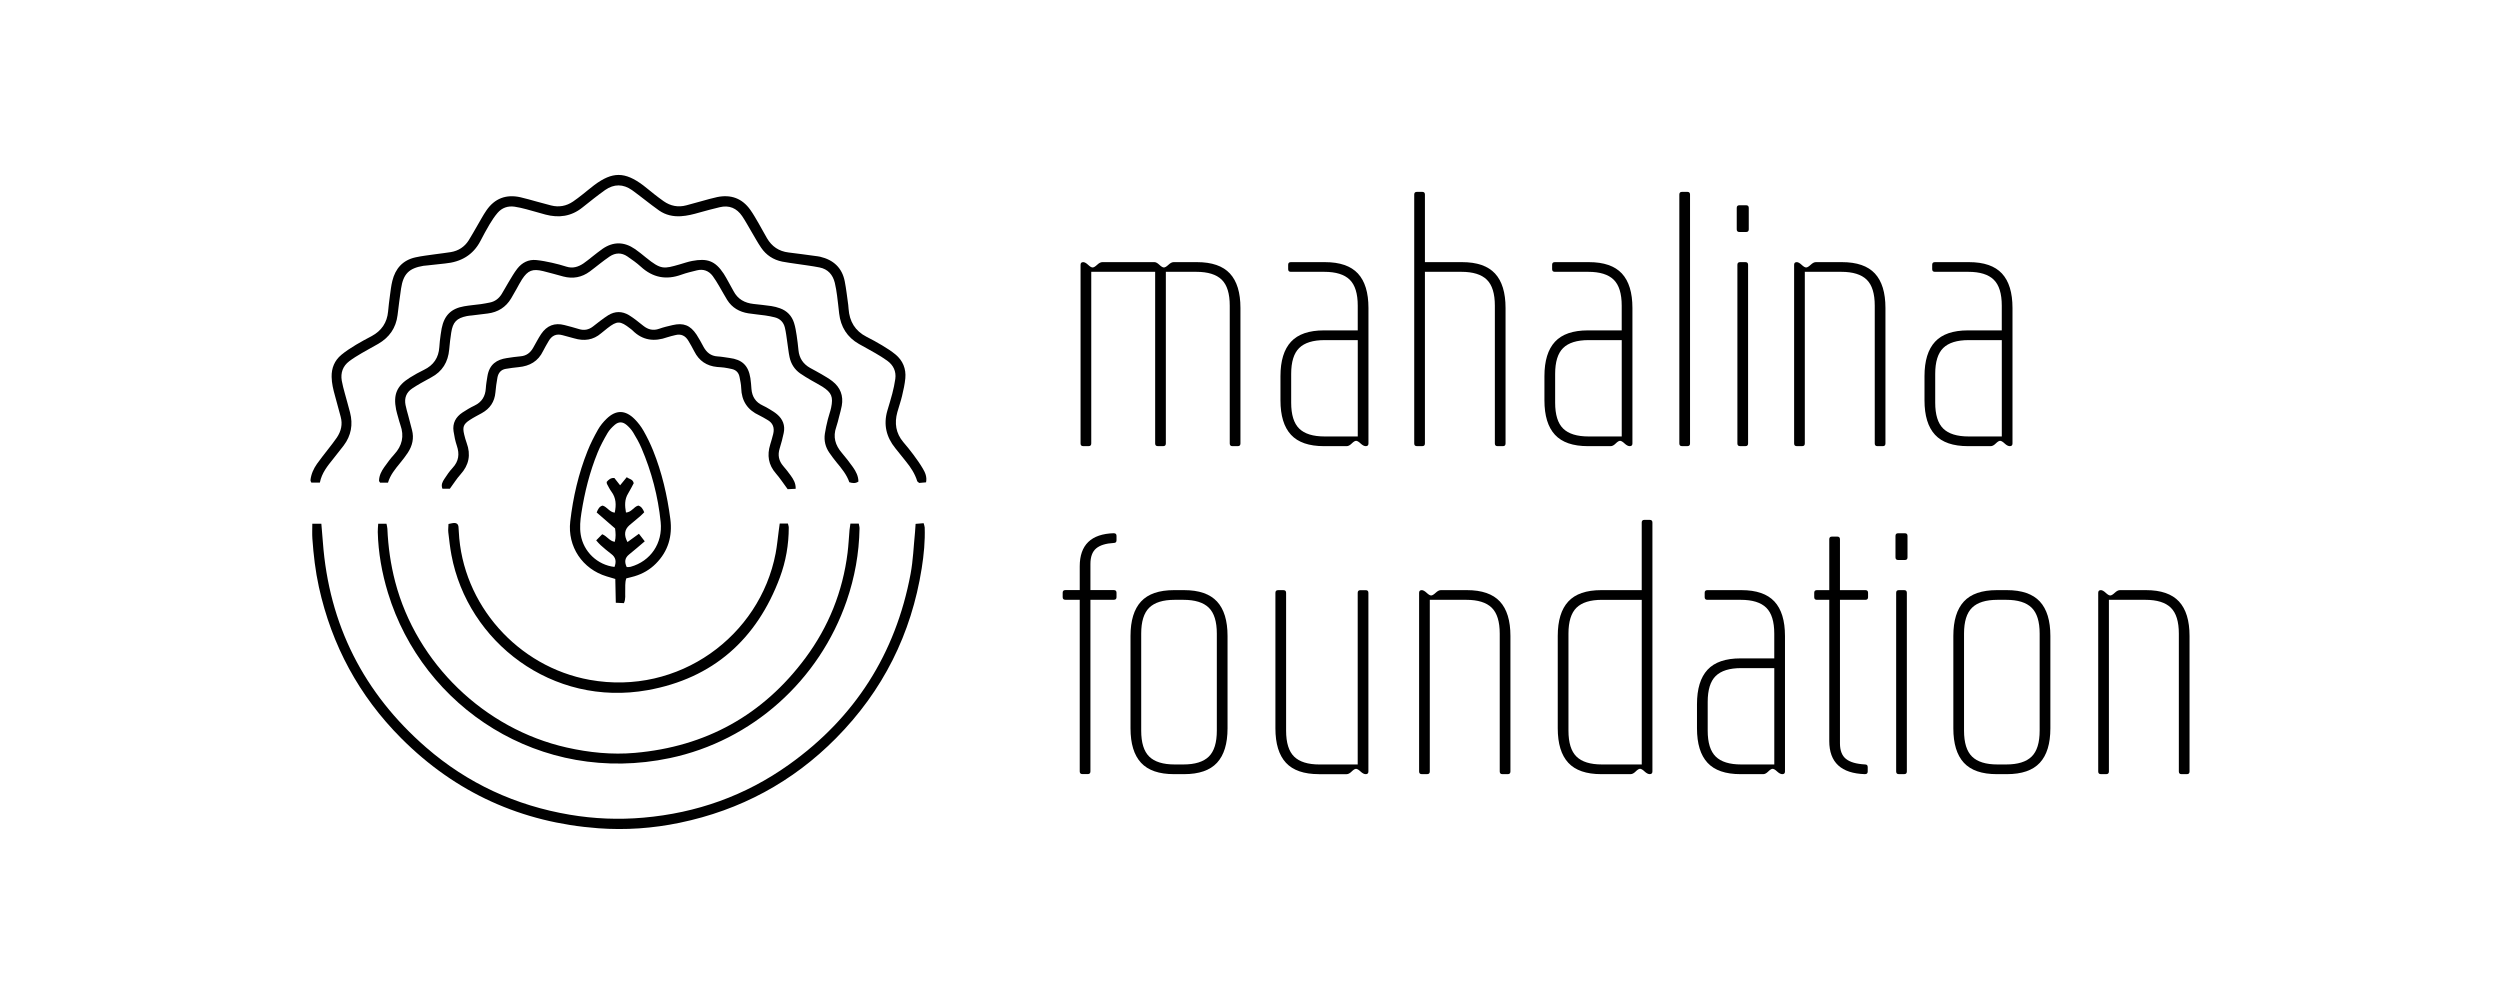 <?xml version="1.0" encoding="UTF-8"?>
<svg id="Layer_4" data-name="Layer 4" xmlns="http://www.w3.org/2000/svg" viewBox="0 0 1143.22 459.14">
  <defs>
    <style>
      .cls-1 {
        stroke-width: 0px;
      }
    </style>
  </defs>
  <g>
    <path class="cls-1" d="m146.3,220.68h-3.93c-.2-.48-.42-.77-.4-1.03.28-2.8,1.41-5.29,2.99-7.55,1.57-2.23,3.31-4.35,4.97-6.53,1.38-1.82,2.84-3.57,4.11-5.47,1.94-2.9,2.71-6.07,1.74-9.55-.9-3.21-1.73-6.45-2.62-9.67-.78-2.79-1.45-5.57-1.51-8.5-.09-4.08,1.33-7.51,4.41-10.09,2.08-1.74,4.42-3.21,6.75-4.64,2.33-1.43,4.78-2.67,7.18-3.97,4.48-2.43,7.01-6.14,7.48-11.25.22-2.42.51-4.84.84-7.24.31-2.26.56-4.54,1.1-6.74,1.38-5.64,4.76-9.47,10.55-10.76,2.96-.66,5.99-.98,8.99-1.42,2.41-.35,4.83-.59,7.22-.99,3.47-.59,6.24-2.37,8.14-5.35,1.38-2.18,2.61-4.46,3.92-6.69,1.39-2.35,2.66-4.79,4.21-7.04,3.77-5.48,9.02-7.45,15.5-6.01,2.52.56,4.99,1.32,7.48,1.99,2.2.59,4.4,1.2,6.6,1.77,3.59.91,6.95.29,10.01-1.78,1.51-1.02,2.95-2.15,4.39-3.28,1.8-1.4,3.53-2.9,5.35-4.27,8.31-6.19,13.94-6.17,22.32.1,1.7,1.28,3.3,2.68,4.98,3.99,1.43,1.12,2.89,2.23,4.38,3.28,3.17,2.23,6.64,2.91,10.4,1.9,2.35-.63,4.68-1.3,7.03-1.93,2.34-.64,4.68-1.34,7.05-1.84,6.28-1.3,11.44.56,15.18,5.83,1.41,1.98,2.59,4.11,3.82,6.21,1.3,2.23,2.49,4.53,3.8,6.76,2.21,3.79,5.47,6.01,9.88,6.53,4.07.48,8.13,1.06,12.2,1.6.75.1,1.51.18,2.25.35,6.04,1.43,10,5.03,11.22,11.2.7,3.57,1.09,7.2,1.6,10.81.09.6.12,1.21.16,1.82.41,5.75,2.97,10.1,8.21,12.77,2.44,1.24,4.85,2.55,7.19,3.96,2.07,1.26,4.15,2.56,6.02,4.1,3.4,2.8,4.93,6.56,4.53,10.92-.25,2.71-.86,5.4-1.49,8.05-.59,2.51-1.47,4.95-2.16,7.44-1.38,5.02-.71,9.62,2.73,13.7,1.57,1.85,3.12,3.73,4.57,5.69,1.53,2.07,3.05,4.18,4.35,6.4,1.07,1.81,1.98,3.78,1.48,6.3-1.12.1-2.28.2-3.14.28-.48-.43-.82-.58-.9-.82-1.05-3.41-2.95-6.31-5.18-9.04-1.64-2-3.23-4.04-4.85-6.05-4.11-5.09-5.47-10.76-3.64-17.1.76-2.62,1.6-5.23,2.28-7.88.56-2.2,1.06-4.43,1.37-6.68.47-3.47-.88-6.29-3.68-8.32-1.71-1.25-3.54-2.35-5.38-3.43-2.49-1.46-5.05-2.8-7.56-4.23-5.43-3.09-8.34-7.82-9.06-13.97-.31-2.72-.58-5.44-.95-8.15-.27-1.95-.56-3.92-1.03-5.83-.9-3.71-3.15-6.28-6.96-7.04-3.56-.71-7.19-1.13-10.79-1.68-2.1-.32-4.22-.57-6.3-.99-4.06-.82-7.33-2.96-9.65-6.37-1.62-2.38-2.99-4.93-4.47-7.41-1.4-2.35-2.68-4.78-4.21-7.03-2.47-3.62-5.91-5.14-10.29-4.06-3.09.76-6.19,1.54-9.25,2.42-2.79.8-5.56,1.52-8.47,1.69-3.62.21-6.97-.54-9.95-2.6-2.25-1.56-4.39-3.28-6.57-4.93-1.94-1.46-3.83-3-5.82-4.4-4.07-2.85-8.21-2.9-12.31-.05-1.74,1.22-3.43,2.52-5.11,3.82-1.81,1.39-3.58,2.82-5.36,4.24-5.04,4.03-10.71,4.78-16.8,3.17-2.94-.78-5.84-1.68-8.78-2.45-1.76-.46-3.54-.9-5.34-1.16-3.07-.44-5.78.48-7.8,2.84-1.37,1.6-2.55,3.41-3.64,5.22-1.48,2.48-2.84,5.03-4.17,7.59-3.41,6.54-8.98,9.64-16.14,10.32-2.72.26-5.44.59-8.16.89-.6.07-1.21.08-1.81.18-6.58,1.1-9.19,3.7-10.2,10.38-.62,4.05-1.1,8.13-1.61,12.2-.74,5.86-3.77,10.17-8.83,13.1-2.5,1.45-5.06,2.78-7.55,4.25-1.96,1.16-3.92,2.33-5.73,3.71-2.92,2.22-4,5.3-3.4,8.89.33,1.94.88,3.85,1.39,5.76.78,2.94,1.65,5.85,2.4,8.8,1.41,5.48.51,10.56-2.93,15.11-1.56,2.06-3.17,4.08-4.79,6.1-2.57,3.21-5.2,6.38-6.08,10.8Z"/>
    <path class="cls-1" d="m142.83,239.49h4.12c.24,2.94.49,5.64.69,8.33,2.78,37.85,18.67,69.17,47.24,94,18.92,16.44,40.97,26.57,65.67,30.74,11.12,1.88,22.32,2.34,33.64,1.35,24.36-2.12,46.6-10.03,66.47-24.17,30.29-21.55,48.89-50.76,55.74-87.29,1.17-6.26,1.39-12.68,2.03-19.03.12-1.19.17-2.39.27-3.86,1.32-.11,2.45-.2,3.67-.31.21.83.47,1.4.49,1.97.21,6.26-.39,12.46-1.36,18.62-4.74,30.08-17.76,56.06-39.17,77.7-19.89,20.11-43.81,32.95-71.54,38.71-12.3,2.56-24.74,3.42-37.22,2.5-35.06-2.6-65.24-16.23-90.08-41.15-19.28-19.33-31.78-42.47-37.66-69.16-1.6-7.29-2.46-14.69-2.98-22.12-.15-2.1-.03-4.22-.03-6.86h0Z"/>
    <path class="cls-1" d="m177.42,220.72h-3.61c-.21-.37-.49-.64-.48-.89.04-2.38,1.1-4.41,2.43-6.27,1.41-1.98,2.85-3.96,4.49-5.74,3.66-3.97,4.67-8.39,2.85-13.48-.41-1.14-.7-2.33-1.03-3.49-.32-1.17-.69-2.34-.93-3.53-1.38-6.94.32-10.91,6.34-14.66,2.06-1.28,4.19-2.48,6.38-3.53,4.4-2.11,6.72-5.54,7.04-10.38.06-.91.11-1.82.23-2.73.26-1.96.45-3.93.84-5.86,1.21-5.97,4.32-9.06,10.26-10.1,2.54-.45,5.12-.64,7.69-.99,1.35-.18,2.69-.46,4.03-.72,2.39-.46,4.16-1.83,5.43-3.84,1.13-1.8,2.1-3.7,3.21-5.51,1.27-2.07,2.46-4.21,3.94-6.12,2.18-2.8,5.13-4.33,8.75-3.96,2.41.24,4.79.72,7.16,1.24,2.22.49,4.43,1.09,6.59,1.78,2.89.92,5.41.11,7.77-1.47,1.39-.93,2.66-2.03,3.98-3.05,1.57-1.21,3.09-2.47,4.71-3.6,4.95-3.43,9.95-3.33,14.86.05,1.75,1.2,3.4,2.57,5.05,3.91,6.96,5.65,8.16,5.19,15.39,3.13,1.9-.54,3.78-1.22,5.71-1.58,6.74-1.27,10.48-.2,14.44,5.82.83,1.27,1.54,2.62,2.28,3.95.75,1.32,1.5,2.65,2.2,3.99,1.93,3.72,5.12,5.46,9.16,5.9,2.72.3,5.45.58,8.15.97,1.34.2,2.68.56,3.96,1.02,3.21,1.15,5.38,3.44,6.41,6.65.6,1.86.91,3.84,1.21,5.78.35,2.26.6,4.52.83,6.79.36,3.61,2.16,6.26,5.29,8.03,1.72.97,3.49,1.86,5.19,2.87,1.7,1.01,3.43,1.98,4.99,3.19,3.68,2.86,5.16,6.67,4.32,11.29-.3,1.64-.77,3.25-1.19,4.86-.42,1.62-.78,3.27-1.33,4.83-1.59,4.49-.46,8.32,2.56,11.83,1.78,2.07,3.44,4.26,5.04,6.48,1.41,1.98,2.52,4.14,2.54,6.63-1.4.97-2.7.74-4.16.31-1.18-3.47-3.51-6.28-5.84-9.09-1.16-1.4-2.23-2.88-3.28-4.37-1.81-2.61-2.53-5.54-2.08-8.67.32-2.24.85-4.47,1.39-6.68.43-1.77,1.11-3.48,1.48-5.27,1.03-4.96.23-6.9-3.97-9.61-1.66-1.07-3.45-1.93-5.15-2.94-1.7-1.01-3.42-1.99-5.03-3.13-2.59-1.83-4.21-4.39-4.86-7.47-.47-2.22-.68-4.51-1.03-6.76-.34-2.25-.57-4.53-1.11-6.74-.57-2.36-2.11-4.03-4.55-4.66-1.47-.37-2.96-.67-4.46-.88-2.56-.36-5.14-.57-7.69-.97-4.1-.65-7.46-2.57-9.69-6.15-1.29-2.06-2.41-4.22-3.66-6.31-.94-1.56-1.85-3.15-2.94-4.6-1.81-2.41-4.29-3.33-7.26-2.59-2.36.59-4.74,1.13-7.02,1.96-6.96,2.54-13.09,1.4-18.58-3.63-1.9-1.74-4.03-3.23-6.16-4.69-2.67-1.82-5.45-1.76-8.12.02-1.52,1.01-2.95,2.15-4.4,3.24-1.57,1.2-3.09,2.46-4.69,3.63-3.66,2.69-7.71,3.44-12.1,2.28-3.08-.82-6.15-1.72-9.24-2.47-4.83-1.17-6.95-.33-9.64,3.78-.91,1.4-1.66,2.9-2.48,4.35-.83,1.45-1.64,2.92-2.49,4.35-2.43,4.06-6.05,6.31-10.71,6.91-2.41.31-4.83.59-7.24.89-.76.09-1.52.12-2.27.28-4.71.97-6.43,2.74-7.18,7.57-.4,2.55-.69,5.12-.92,7.7-.52,5.73-3.1,10.08-8.26,12.8-1.61.85-3.21,1.73-4.79,2.65-1.31.76-2.62,1.54-3.88,2.39-2.69,1.81-3.66,4.39-3.05,7.53.32,1.64.81,3.24,1.24,4.85.57,2.2,1.16,4.41,1.73,6.61.99,3.78.16,7.24-1.94,10.43-1.08,1.65-2.31,3.21-3.56,4.74-2.21,2.71-4.45,5.39-5.48,8.91h-.01Z"/>
    <path class="cls-1" d="m172.94,239.5h3.79c.15.82.39,1.54.41,2.27.35,8.23,1.49,16.33,3.58,24.31,9.79,37.34,40.8,67.26,78.38,75.74,10.32,2.33,20.74,3.39,31.25,2.46,32.41-2.84,58.54-17.25,77.96-43.39,10.62-14.3,17.07-30.42,19.28-48.14.43-3.46.59-6.96.89-10.44.08-.89.24-1.76.4-2.86h3.82c.14.79.37,1.52.35,2.23-.2,11.34-2.19,22.36-5.88,33.08-12.54,36.4-43.21,63.98-80.85,71.91-59.28,12.49-112.95-23.17-128.91-75.56-2.76-9.06-4.42-18.31-4.66-27.79-.03-1.18.11-2.37.2-3.82h0Z"/>
    <path class="cls-1" d="m286.39,264.5c-.69,2.09-.38,3.92-.48,5.71-.1,1.79.31,3.63-.6,5.6-1.13-.06-2.26-.11-3.71-.18-.08-3.71-.15-7.17-.23-10.88-1.39-.42-2.66-.79-3.93-1.17-11.09-3.33-18-13.64-16.67-25.14,1.28-11.05,3.77-21.84,7.9-32.19,1.34-3.37,3.01-6.64,4.79-9.8,1.03-1.82,2.43-3.51,3.94-4.97,4.27-4.13,8.53-4.09,12.78.15,1.59,1.59,3.02,3.45,4.12,5.41,1.65,2.9,3.11,5.91,4.36,9,4.05,10.05,6.47,20.55,7.87,31.27,1.02,7.81-.95,14.76-6.63,20.45-2.73,2.74-5.99,4.63-9.7,5.74-1.16.35-2.33.61-3.82.99h0Zm8.2-30.24c-.6.59-1.2,1.24-1.86,1.81-1.61,1.39-3.29,2.7-4.89,4.1-2.3,2.02-2.61,4.52-.9,7.71,1.69-1.22,3.35-2.43,5.23-3.79.94,1.22,1.73,2.24,2.67,3.45-2.54,2.15-4.82,4.14-7.18,6.03-1.99,1.6-2.16,3.46-1.06,5.76.61-.04,1.23.02,1.78-.14,9.18-2.58,14.72-10.77,13.74-20.46-1.19-11.71-4.15-23-8.78-33.82-1.07-2.51-2.42-4.9-3.85-7.23-.78-1.27-1.85-2.42-3-3.39-1.79-1.51-3.61-1.52-5.38-.01-1.24,1.08-2.46,2.33-3.28,3.74-1.68,2.88-3.29,5.84-4.54,8.92-3.63,8.9-5.95,18.18-7.43,27.66-.51,3.29-.84,6.62-.29,9.98,1.27,7.67,7.59,13.79,15.43,14.67.87-2.33.72-4.31-1.51-5.95-1.71-1.26-3.31-2.68-4.91-4.08-.65-.57-1.19-1.28-1.95-2.12,1.06-1.07,1.96-1.98,2.76-2.8,2.26.91,3.32,3.15,5.74,3.47.55-2.11.41-4.04.14-6.12-2.81-2.44-5.64-4.9-8.42-7.31.64-1.61,1.27-2.79,2.74-3.14,2.06.62,3.09,2.96,5.52,3.24.74-3.54.66-6.71-1.51-9.62-.81-1.09-1.4-2.34-2.05-3.54-.12-.23-.08-.56-.12-.91.88-1.03,1.85-1.91,3.51-1.8.79,1.02,1.62,2.07,2.63,3.35,1.06-1.29,1.97-2.41,3.05-3.72,1.12.96,2.78.83,3.17,2.77-.79,1.45-1.57,3.1-2.53,4.65-1.73,2.77-1.55,5.66-1.01,8.76,2.59-.15,3.53-2.64,5.63-3.19,1.41.42,2.1,1.55,2.71,3.04h0Z"/>
    <path class="cls-1" d="m363.86,223.52c-1.39.07-2.69.13-3.67.18-1.95-2.64-3.52-5.06-5.39-7.21-3.45-3.95-4.1-8.33-2.59-13.2.49-1.6.96-3.2,1.36-4.82.69-2.84-.08-5.09-2.77-6.54-1.2-.65-2.34-1.43-3.58-1.99-5.39-2.46-8.13-6.59-8.28-12.53-.04-1.65-.44-3.3-.74-4.95-.36-1.98-1.53-3.27-3.53-3.71-1.18-.26-2.38-.5-3.57-.67-1.05-.15-2.12-.16-3.18-.27-4.77-.46-8.25-2.8-10.42-7.11-.82-1.63-1.74-3.2-2.66-4.78-1.39-2.37-3.37-3.42-6.14-2.65-1.17.32-2.38.54-3.51.94-5.96,2.14-11.35,1.51-15.97-3.14-.32-.32-.7-.58-1.06-.86-4.57-3.57-5.94-3.59-10.39-.13-.96.75-1.92,1.5-2.84,2.29-3.68,3.19-7.84,3.7-12.38,2.35-1.75-.52-3.53-.93-5.28-1.43-2.95-.85-5.03.24-6.47,2.82-.81,1.46-1.72,2.87-2.44,4.38-2.26,4.74-6.15,6.92-11.21,7.4-1.96.18-3.91.46-5.85.78-2.25.36-3.44,1.89-3.83,3.99-.42,2.24-.72,4.51-.92,6.78-.38,4.3-2.49,7.4-6.22,9.47-1.86,1.03-3.77,1.99-5.54,3.16-2.86,1.87-3.34,3.21-2.54,6.57.32,1.33.68,2.65,1.15,3.93,1.98,5.37,1.05,10.09-2.81,14.36-1.72,1.91-3.09,4.12-4.88,6.56h-3.39c-.74-1.83.05-3.19.85-4.43,1.15-1.78,2.36-3.56,3.81-5.11,2.8-3.02,3.22-6.31,1.93-10.11-.72-2.14-1.18-4.4-1.51-6.64-.54-3.69,1.03-6.54,4.06-8.55,1.77-1.17,3.61-2.27,5.52-3.18,3.38-1.62,4.96-4.27,5.18-7.93.1-1.81.44-3.61.72-5.42.89-5.67,4.42-7.7,8.83-8.37,2.1-.32,4.21-.64,6.33-.82,2.69-.22,4.5-1.64,5.77-3.9.59-1.06,1.17-2.14,1.78-3.19.6-1.05,1.19-2.12,1.88-3.12,2.6-3.83,6.15-5.26,10.67-4.07,2.2.58,4.42,1.14,6.59,1.82,2.39.75,4.49.33,6.43-1.17,1.08-.84,2.15-1.7,3.24-2.52,1.22-.9,2.43-1.83,3.72-2.62,3.14-1.93,6.34-1.92,9.49-.05,1.17.69,2.27,1.53,3.36,2.34,1.1.82,2.15,1.69,3.22,2.54,2.17,1.72,4.49,2.33,7.23,1.35,1.99-.72,4.08-1.2,6.15-1.68,4.98-1.16,8.09.06,10.95,4.36,1.17,1.77,2.15,3.67,3.17,5.54,1.4,2.57,3.35,4.24,6.43,4.42,1.82.1,3.62.46,5.43.7,5.83.74,8.67,3.44,9.59,9.24.26,1.65.36,3.32.49,4.99.29,3.48,1.91,6.01,5.11,7.49,1.1.52,2.17,1.1,3.2,1.74,1.17.71,2.35,1.42,3.39,2.3,2.64,2.24,3.78,5.11,3.05,8.55-.5,2.37-1.11,4.73-1.84,7.05-.96,3.04-.44,5.67,1.62,8.07,1.19,1.38,2.33,2.82,3.39,4.3,1.24,1.72,2.38,3.52,2.3,6.08h0Z"/>
    <path class="cls-1" d="m356.55,239.39h3.74c.16.7.4,1.27.4,1.85,0,7.83-1.34,15.48-4.05,22.78-10.55,28.37-30.66,46.21-60.46,51.57-43.65,7.85-82.3-22.05-89.75-61.81-.64-3.43-1.03-6.91-1.43-10.38-.13-1.17.05-2.37.09-3.79,1.04-.18,1.89-.46,2.74-.46,1.01,0,1.7.58,1.82,1.65.08.76.11,1.52.15,2.27,1.59,33.36,26.97,61.89,59.89,67.82,40.73,7.34,77.75-20.04,84.99-57.81.66-3.42.96-6.92,1.43-10.38.14-1.03.28-2.06.45-3.32h0Z"/>
  </g>
  <g>
    <path class="cls-1" d="m547.35,119.87c6.83,0,11.86,1.74,15.07,5.2,3.21,3.47,4.82,8.72,4.82,15.76v61.97c0,.82-.41,1.22-1.22,1.22h-2.45c-.82,0-1.22-.41-1.22-1.22v-63.04c0-5.51-1.22-9.46-3.67-11.86-2.45-2.4-6.33-3.6-11.63-3.6h-13.92v78.49c0,.82-.41,1.22-1.22,1.22h-2.45c-.82,0-1.22-.41-1.22-1.22v-78.49h-29.22v78.49c0,.82-.41,1.22-1.22,1.22h-2.45c-.82,0-1.22-.41-1.22-1.22v-81.7c0-.82.41-1.22,1.22-1.22.61,0,1.35.41,2.22,1.22.87.82,1.55,1.22,2.07,1.22s1.2-.41,2.07-1.22c.87-.82,1.66-1.22,2.37-1.22h23.87c.61,0,1.35.41,2.22,1.22.87.82,1.55,1.22,2.07,1.22s1.2-.41,2.07-1.22c.87-.82,1.66-1.22,2.37-1.22h10.71Z"/>
    <path class="cls-1" d="m605.43,204.02c-6.83,0-11.86-1.73-15.07-5.2-3.21-3.47-4.82-8.72-4.82-15.76v-11.02c0-7.04,1.61-12.29,4.82-15.76,3.21-3.47,8.24-5.2,15.07-5.2h15.45v-11.32c0-5.51-1.22-9.46-3.67-11.86-2.45-2.4-6.33-3.6-11.63-3.6h-15.3c-.82,0-1.22-.41-1.22-1.22v-1.99c0-.82.41-1.22,1.22-1.22h15.61c6.83,0,11.86,1.74,15.07,5.2,3.21,3.47,4.82,8.72,4.82,15.76v61.97c0,.82-.41,1.22-1.22,1.22-.71,0-1.51-.41-2.37-1.22-.87-.82-1.56-1.22-2.07-1.22s-1.17.41-1.99,1.22-1.58,1.22-2.29,1.22h-10.4Zm-14.99-19.89c0,5.51,1.22,9.46,3.67,11.86,2.45,2.4,6.32,3.6,11.63,3.6h15.15v-44.06h-15.15c-5.3,0-9.18,1.2-11.63,3.6-2.45,2.4-3.67,6.35-3.67,11.86v13.16Z"/>
    <path class="cls-1" d="m650.38,87.74c.82,0,1.22.41,1.22,1.22v30.91h16.98c6.83,0,11.86,1.74,15.07,5.2,3.21,3.47,4.82,8.72,4.82,15.76v61.97c0,.82-.41,1.22-1.22,1.22h-2.45c-.82,0-1.22-.41-1.22-1.22v-63.04c0-5.51-1.22-9.46-3.67-11.86-2.45-2.4-6.33-3.6-11.63-3.6h-16.68v78.49c0,.82-.41,1.22-1.22,1.22h-2.45c-.82,0-1.22-.41-1.22-1.22v-113.83c0-.82.41-1.22,1.22-1.22h2.45Z"/>
    <path class="cls-1" d="m726.14,204.02c-6.84,0-11.86-1.73-15.07-5.2-3.21-3.47-4.82-8.72-4.82-15.76v-11.02c0-7.04,1.61-12.29,4.82-15.76,3.21-3.47,8.24-5.2,15.07-5.2h15.45v-11.32c0-5.51-1.22-9.46-3.67-11.86-2.45-2.4-6.33-3.6-11.63-3.6h-15.3c-.82,0-1.22-.41-1.22-1.22v-1.99c0-.82.41-1.22,1.22-1.22h15.61c6.83,0,11.86,1.74,15.07,5.2,3.21,3.47,4.82,8.72,4.82,15.76v61.97c0,.82-.41,1.22-1.22,1.22-.71,0-1.51-.41-2.37-1.22-.87-.82-1.56-1.22-2.07-1.22s-1.17.41-1.99,1.22c-.82.82-1.58,1.22-2.29,1.22h-10.4Zm-14.99-19.89c0,5.51,1.22,9.46,3.67,11.86,2.45,2.4,6.32,3.6,11.63,3.6h15.15v-44.06h-15.15c-5.3,0-9.18,1.2-11.63,3.6-2.45,2.4-3.67,6.35-3.67,11.86v13.16Z"/>
    <path class="cls-1" d="m771.61,87.74c.82,0,1.22.41,1.22,1.22v113.83c0,.82-.41,1.22-1.22,1.22h-2.45c-.82,0-1.22-.41-1.22-1.22v-113.83c0-.82.41-1.22,1.22-1.22h2.45Z"/>
    <path class="cls-1" d="m798.47,93.86c.82,0,1.22.41,1.22,1.22v9.79c0,.82-.41,1.22-1.22,1.22h-3.06c-.82,0-1.22-.41-1.22-1.22v-9.79c0-.82.41-1.22,1.22-1.22h3.06Zm-.31,26.01c.81,0,1.22.41,1.22,1.22v81.7c0,.82-.41,1.22-1.22,1.22h-2.45c-.82,0-1.22-.41-1.22-1.22v-81.7c0-.82.41-1.22,1.22-1.22h2.45Z"/>
    <path class="cls-1" d="m821.64,119.87c.61,0,1.35.41,2.22,1.22.87.82,1.55,1.22,2.07,1.22s1.2-.41,2.07-1.22c.87-.82,1.66-1.22,2.37-1.22h11.93c6.83,0,11.86,1.74,15.07,5.2,3.21,3.47,4.82,8.72,4.82,15.76v61.97c0,.82-.41,1.22-1.22,1.22h-2.45c-.82,0-1.22-.41-1.22-1.22v-63.04c0-5.51-1.22-9.46-3.67-11.86-2.45-2.4-6.33-3.6-11.63-3.6h-16.68v78.49c0,.82-.41,1.22-1.22,1.22h-2.45c-.82,0-1.22-.41-1.22-1.22v-81.7c0-.82.41-1.22,1.22-1.22Z"/>
    <path class="cls-1" d="m899.94,204.02c-6.83,0-11.86-1.73-15.07-5.2-3.21-3.47-4.82-8.72-4.82-15.76v-11.02c0-7.04,1.61-12.29,4.82-15.76,3.21-3.47,8.24-5.2,15.07-5.2h15.45v-11.32c0-5.51-1.22-9.46-3.67-11.86-2.45-2.4-6.33-3.6-11.63-3.6h-15.3c-.82,0-1.22-.41-1.22-1.22v-1.99c0-.82.41-1.22,1.22-1.22h15.61c6.83,0,11.86,1.74,15.07,5.2,3.21,3.47,4.82,8.72,4.82,15.76v61.97c0,.82-.41,1.22-1.22,1.22-.71,0-1.51-.41-2.37-1.22-.87-.82-1.56-1.22-2.07-1.22s-1.17.41-1.99,1.22-1.58,1.22-2.3,1.22h-10.4Zm-14.99-19.89c0,5.51,1.22,9.46,3.67,11.86,2.45,2.4,6.32,3.6,11.63,3.6h15.15v-44.06h-15.15c-5.3,0-9.18,1.2-11.63,3.6-2.45,2.4-3.67,6.35-3.67,11.86v13.16Z"/>
  </g>
  <g>
    <path class="cls-1" d="m509.35,243.85c.82,0,1.22.41,1.22,1.22v1.99c0,.82-.41,1.22-1.22,1.22-3.67.21-6.38,1.05-8.11,2.52-1.74,1.48-2.6,3.85-2.6,7.11v11.93h10.71c.82,0,1.22.41,1.22,1.22v1.99c0,.82-.41,1.22-1.22,1.22h-10.71v78.49c0,.82-.41,1.22-1.22,1.22h-2.45c-.82,0-1.22-.41-1.22-1.22v-78.49h-6.58c-.82,0-1.22-.41-1.22-1.22v-1.99c0-.82.41-1.22,1.22-1.22h6.58v-10.86c0-9.79,5.2-14.84,15.61-15.15Z"/>
    <path class="cls-1" d="m541.45,269.86c6.83,0,11.86,1.74,15.07,5.2,3.21,3.47,4.82,8.72,4.82,15.76v42.23c0,7.04-1.61,12.29-4.82,15.76-3.21,3.47-8.24,5.2-15.07,5.2h-4.59c-6.83,0-11.86-1.73-15.07-5.2-3.21-3.47-4.82-8.72-4.82-15.76v-42.23c0-7.04,1.61-12.29,4.82-15.76,3.21-3.47,8.24-5.2,15.07-5.2h4.59Zm14.99,19.89c0-5.51-1.22-9.46-3.67-11.86-2.45-2.4-6.33-3.6-11.63-3.6h-3.98c-5.3,0-9.18,1.2-11.63,3.6-2.45,2.4-3.67,6.35-3.67,11.86v44.37c0,5.51,1.22,9.46,3.67,11.86,2.45,2.4,6.32,3.6,11.63,3.6h3.98c5.3,0,9.18-1.2,11.63-3.6,2.45-2.4,3.67-6.35,3.67-11.86v-44.37Z"/>
    <path class="cls-1" d="m603.12,354.01c-6.83,0-11.86-1.73-15.07-5.2-3.21-3.47-4.82-8.72-4.82-15.76v-61.96c0-.82.41-1.22,1.22-1.22h2.45c.81,0,1.22.41,1.22,1.22v63.04c0,5.51,1.22,9.46,3.67,11.86,2.45,2.4,6.32,3.6,11.63,3.6h17.44v-78.49c0-.82.41-1.22,1.22-1.22h2.45c.82,0,1.22.41,1.22,1.22v81.7c0,.82-.41,1.22-1.22,1.22-.71,0-1.51-.41-2.37-1.22-.87-.82-1.56-1.22-2.07-1.22s-1.17.41-1.99,1.22-1.58,1.22-2.29,1.22h-12.7Z"/>
    <path class="cls-1" d="m650.16,269.86c.61,0,1.35.41,2.22,1.22.87.82,1.55,1.22,2.06,1.22s1.2-.41,2.07-1.22c.87-.82,1.66-1.22,2.37-1.22h11.93c6.83,0,11.86,1.74,15.07,5.2,3.21,3.47,4.82,8.72,4.82,15.76v61.97c0,.82-.41,1.22-1.22,1.22h-2.45c-.82,0-1.22-.41-1.22-1.22v-63.04c0-5.51-1.22-9.46-3.67-11.86-2.45-2.4-6.33-3.6-11.63-3.6h-16.68v78.49c0,.82-.41,1.22-1.22,1.22h-2.45c-.82,0-1.22-.41-1.22-1.22v-81.7c0-.82.41-1.22,1.22-1.22Z"/>
    <path class="cls-1" d="m732.23,354.01c-6.83,0-11.86-1.73-15.07-5.2-3.21-3.47-4.82-8.72-4.82-15.76v-42.23c0-7.04,1.61-12.29,4.82-15.76,3.21-3.47,8.24-5.2,15.07-5.2h18.51v-30.91c0-.82.41-1.22,1.22-1.22h2.45c.81,0,1.22.41,1.22,1.22v113.83c0,.82-.41,1.22-1.22,1.22-.71,0-1.51-.41-2.37-1.22-.87-.82-1.56-1.22-2.07-1.22s-1.17.41-1.99,1.22c-.82.82-1.58,1.22-2.29,1.22h-13.46Zm-14.99-19.89c0,5.51,1.22,9.46,3.67,11.86,2.45,2.4,6.32,3.6,11.63,3.6h18.21v-75.28h-18.21c-5.3,0-9.18,1.2-11.63,3.6-2.45,2.4-3.67,6.35-3.67,11.86v44.37Z"/>
    <path class="cls-1" d="m795.9,354.01c-6.83,0-11.86-1.73-15.07-5.2-3.21-3.47-4.82-8.72-4.82-15.76v-11.02c0-7.04,1.61-12.29,4.82-15.76,3.21-3.47,8.24-5.2,15.07-5.2h15.45v-11.32c0-5.51-1.22-9.46-3.67-11.86-2.45-2.4-6.33-3.6-11.63-3.6h-15.3c-.82,0-1.22-.41-1.22-1.22v-1.99c0-.82.41-1.22,1.22-1.22h15.61c6.83,0,11.86,1.74,15.07,5.2,3.21,3.47,4.82,8.72,4.82,15.76v61.97c0,.82-.41,1.22-1.22,1.22-.71,0-1.51-.41-2.37-1.22-.87-.82-1.56-1.22-2.07-1.22s-1.17.41-1.99,1.22c-.82.82-1.58,1.22-2.29,1.22h-10.4Zm-14.99-19.89c0,5.51,1.22,9.46,3.67,11.86,2.45,2.4,6.32,3.6,11.63,3.6h15.15v-44.06h-15.15c-5.3,0-9.18,1.2-11.63,3.6-2.45,2.4-3.67,6.35-3.67,11.86v13.16Z"/>
    <path class="cls-1" d="m852.87,354.01c-10.92-.31-16.37-5.36-16.37-15.15v-64.57h-5.66c-.82,0-1.22-.41-1.22-1.22v-1.99c0-.82.41-1.22,1.22-1.22h5.66v-23.26c0-.82.41-1.22,1.22-1.22h2.45c.82,0,1.22.41,1.22,1.22v23.26h11.63c.81,0,1.22.41,1.22,1.22v1.99c0,.82-.41,1.22-1.22,1.22h-11.63v65.64c0,3.27.92,5.64,2.75,7.11,1.84,1.48,4.74,2.32,8.72,2.53.82,0,1.22.41,1.22,1.22v1.99c0,.82-.41,1.22-1.22,1.22Z"/>
    <path class="cls-1" d="m871.06,243.85c.82,0,1.22.41,1.22,1.22v9.79c0,.82-.41,1.22-1.22,1.22h-3.06c-.82,0-1.22-.41-1.22-1.22v-9.79c0-.82.41-1.22,1.22-1.22h3.06Zm-.3,26.01c.81,0,1.22.41,1.22,1.22v81.7c0,.82-.41,1.22-1.22,1.22h-2.45c-.82,0-1.22-.41-1.22-1.22v-81.7c0-.82.41-1.22,1.22-1.22h2.45Z"/>
    <path class="cls-1" d="m917.72,269.86c6.83,0,11.86,1.74,15.07,5.2,3.21,3.47,4.82,8.72,4.82,15.76v42.23c0,7.04-1.61,12.29-4.82,15.76-3.21,3.47-8.24,5.2-15.07,5.2h-4.59c-6.84,0-11.86-1.73-15.07-5.2-3.21-3.47-4.82-8.72-4.82-15.76v-42.23c0-7.04,1.61-12.29,4.82-15.76,3.21-3.47,8.23-5.2,15.07-5.2h4.59Zm14.99,19.89c0-5.51-1.22-9.46-3.67-11.86-2.45-2.4-6.33-3.6-11.63-3.6h-3.98c-5.3,0-9.18,1.2-11.63,3.6-2.45,2.4-3.67,6.35-3.67,11.86v44.37c0,5.51,1.22,9.46,3.67,11.86,2.45,2.4,6.32,3.6,11.63,3.6h3.98c5.3,0,9.18-1.2,11.63-3.6,2.45-2.4,3.67-6.35,3.67-11.86v-44.37Z"/>
    <path class="cls-1" d="m960.7,269.86c.61,0,1.35.41,2.22,1.22.87.82,1.55,1.22,2.07,1.22s1.2-.41,2.06-1.22c.87-.82,1.66-1.22,2.37-1.22h11.94c6.83,0,11.86,1.74,15.07,5.2,3.21,3.47,4.82,8.72,4.82,15.76v61.97c0,.82-.41,1.22-1.22,1.22h-2.45c-.82,0-1.22-.41-1.22-1.22v-63.04c0-5.51-1.22-9.46-3.67-11.86-2.45-2.4-6.33-3.6-11.63-3.6h-16.68v78.49c0,.82-.41,1.22-1.22,1.22h-2.45c-.82,0-1.22-.41-1.22-1.22v-81.7c0-.82.41-1.22,1.22-1.22Z"/>
  </g>
</svg>